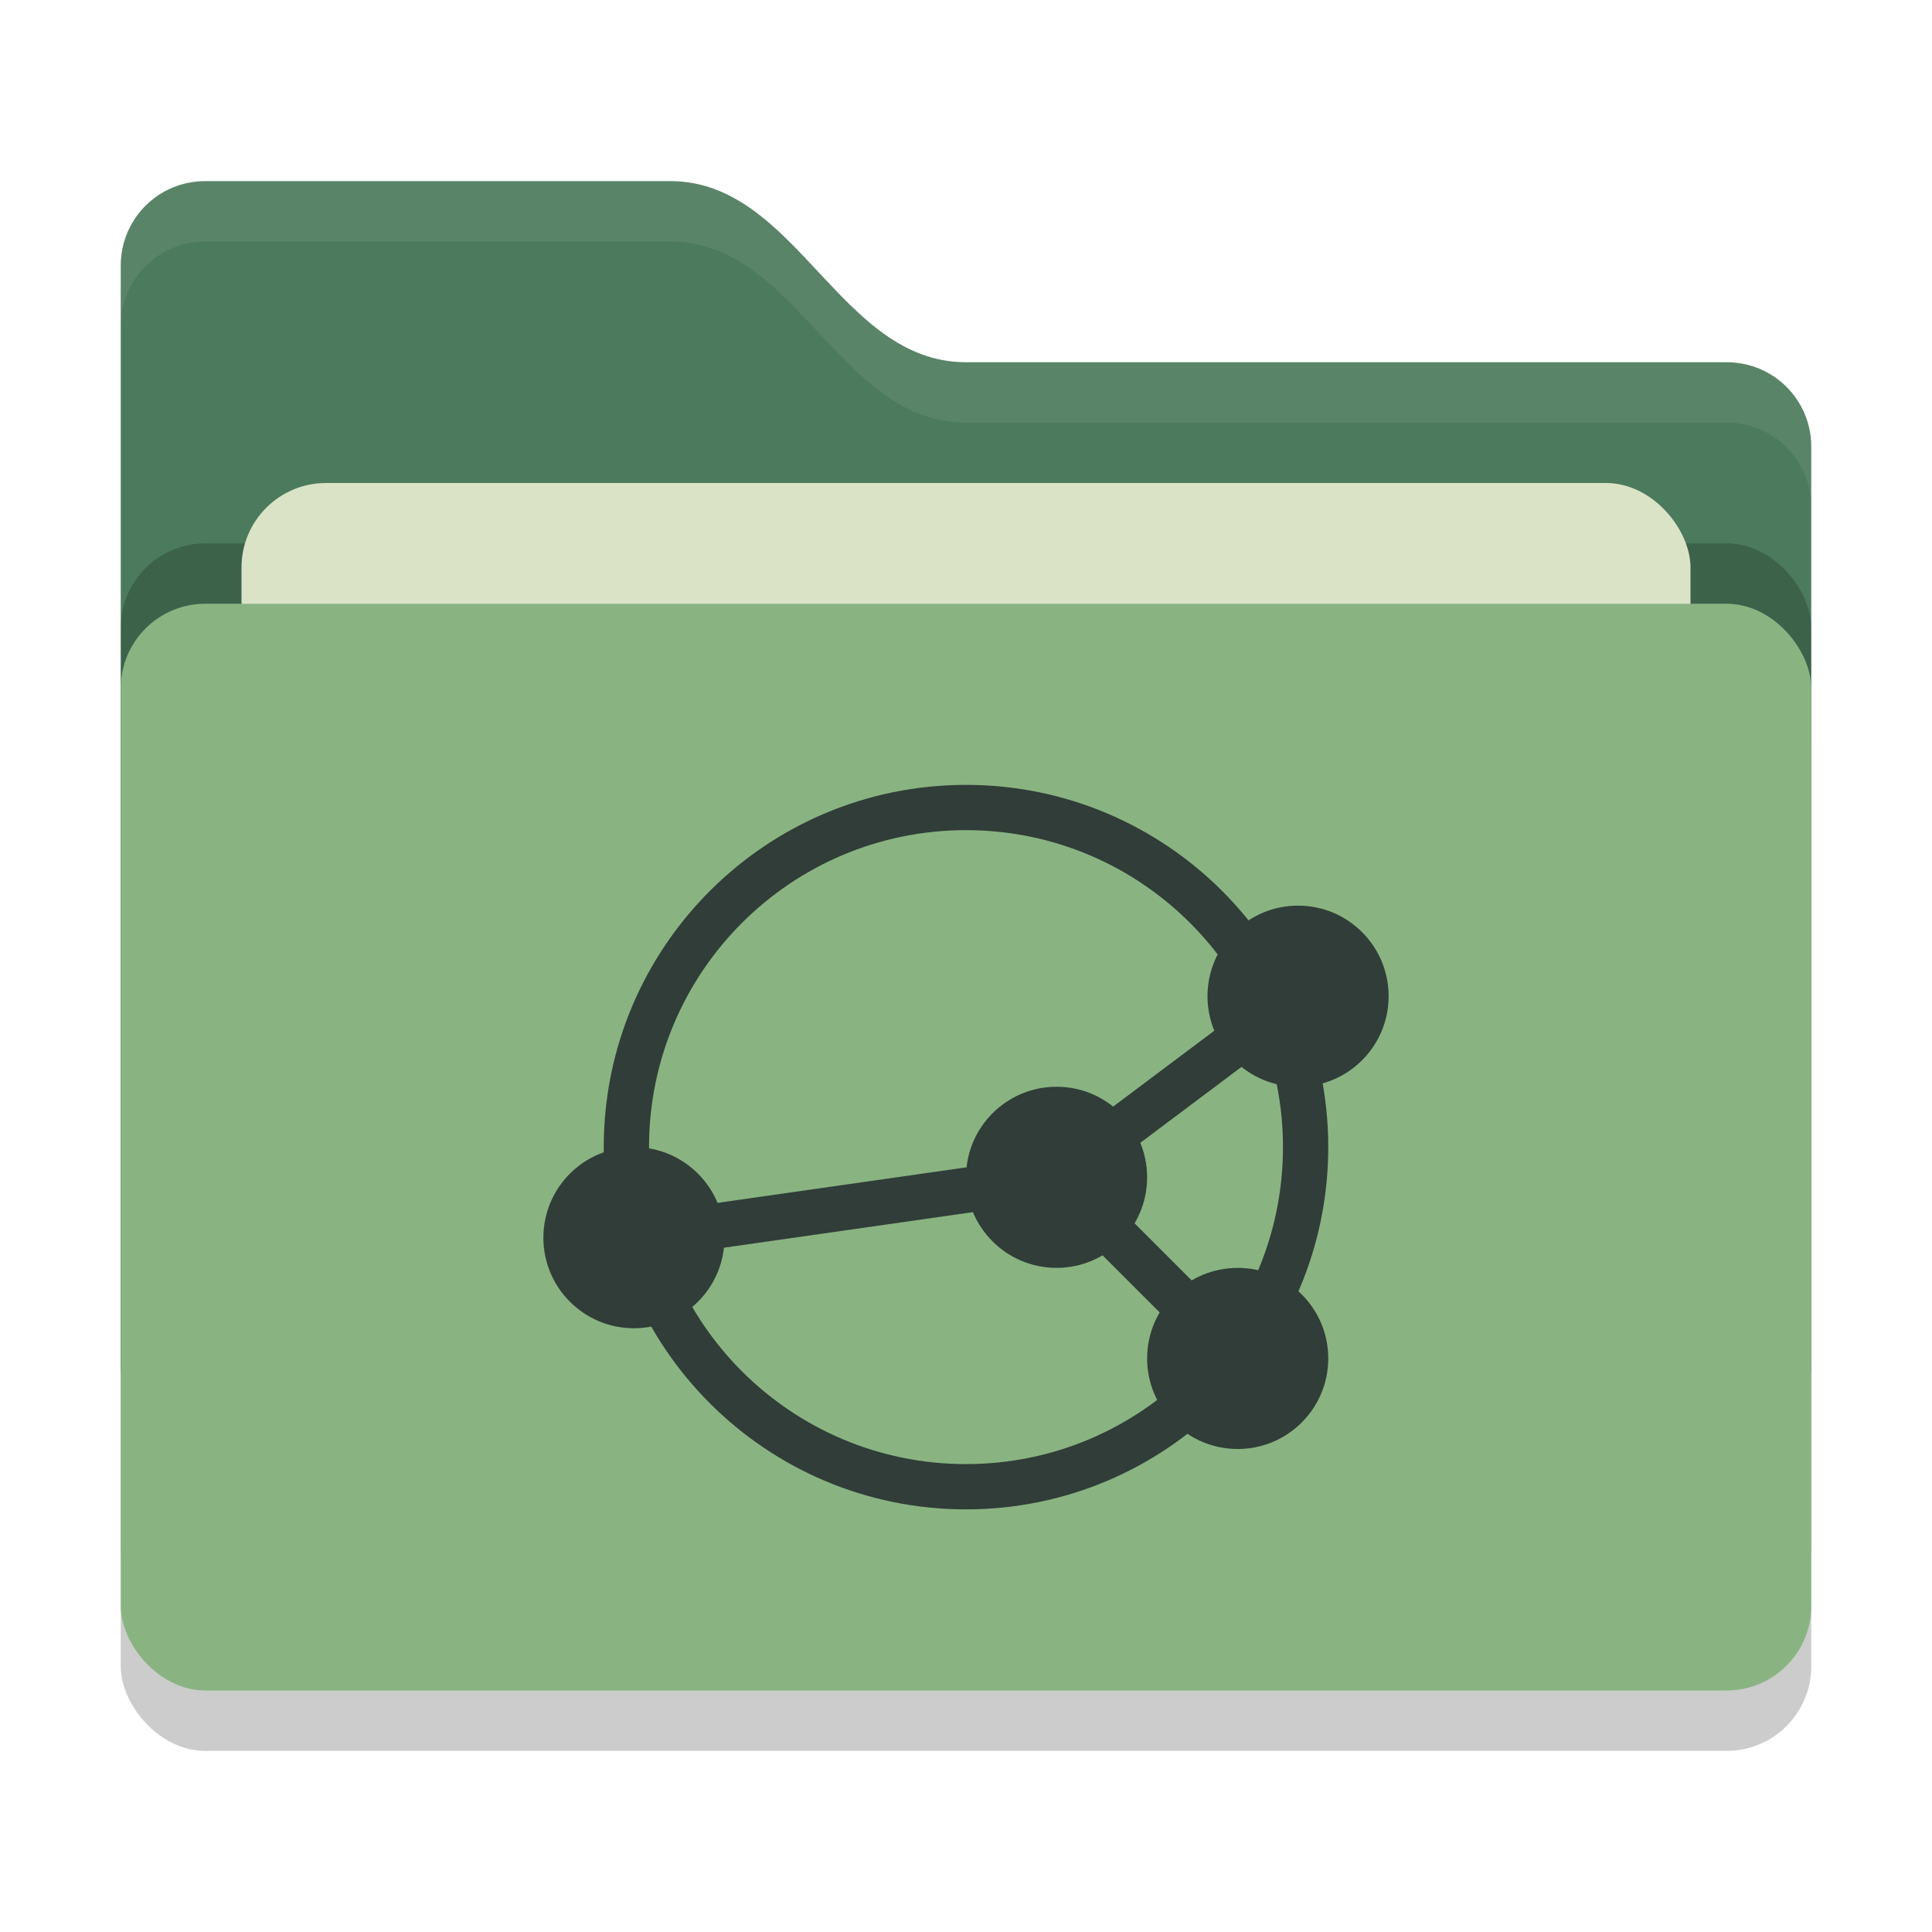 <svg xmlns="http://www.w3.org/2000/svg" width="32" height="32" version="1">
 <rect style="opacity:0.2" width="28" height="18" x="2" y="11" rx="1.4" ry="1.4"/>
 <path style="fill:#4c7a5d" d="M 2,22.6 C 2,23.376 2.624,24 3.4,24 H 28.6 C 29.376,24 30,23.376 30,22.6 V 7.4 C 30,6.624 29.376,6 28.6,6 H 16 C 13.9,6 13.2,3 11.1,3 H 3.4 C 2.624,3 2,3.624 2,4.4"/>
 <rect style="opacity:0.2" width="28" height="18" x="2" y="9" rx="1.4" ry="1.4"/>
 <rect style="fill:#DBE3C7" width="24" height="11" x="4" y="8" rx="1.4" ry="1.4"/>
 <rect style="fill:#89b482" width="28" height="18" x="2" y="10" rx="1.4" ry="1.4"/>
 <path style="opacity:0.1;fill:#DBE3C7" d="M 3.4,3 C 2.625,3 2,3.625 2,4.4 V 5.4 C 2,4.625 2.625,4 3.4,4 H 11.1 C 13.2,4 13.9,7 16,7 H 28.6 C 29.375,7 30,7.625 30,8.4 V 7.4 C 30,6.625 29.375,6 28.6,6 H 16 C 13.9,6 13.2,3 11.1,3 Z"/>
 <path style="fill:#313D38" d="m 16,13 c -3.314,10e-7 -6,2.686 -6,6 0,3.314 2.686,6 6,6 3.314,0 6,-2.686 6,-6 0,-3.314 -2.686,-6 -6,-6 z m 0,0.75 c 2.899,0 5.25,2.351 5.25,5.25 0,2.899 -2.351,5.25 -5.25,5.25 -2.899,-1e-6 -5.25,-2.351 -5.25,-5.25 0,-2.899 2.351,-5.25 5.25,-5.25 z"/>
 <path fill="none" stroke-width="1.143" style="stroke:#313D38;stroke-width:0.75" d="m 10.5,20.5 7,-1 4,-3"/>
 <path fill="none" stroke-width="1.143" style="stroke:#313D38;stroke-width:0.75" d="m 20.5,22.5 -3,-3"/>
 <circle style="fill:#313D38" cx="20.5" cy="22.5" r="1.5"/>
 <circle style="fill:#313D38" cx="21.5" cy="16.5" r="1.5"/>
 <circle style="fill:#313D38" cx="17.5" cy="19.5" r="1.5"/>
 <circle style="fill:#313D38" cx="10.5" cy="20.5" r="1.5"/>
</svg>
